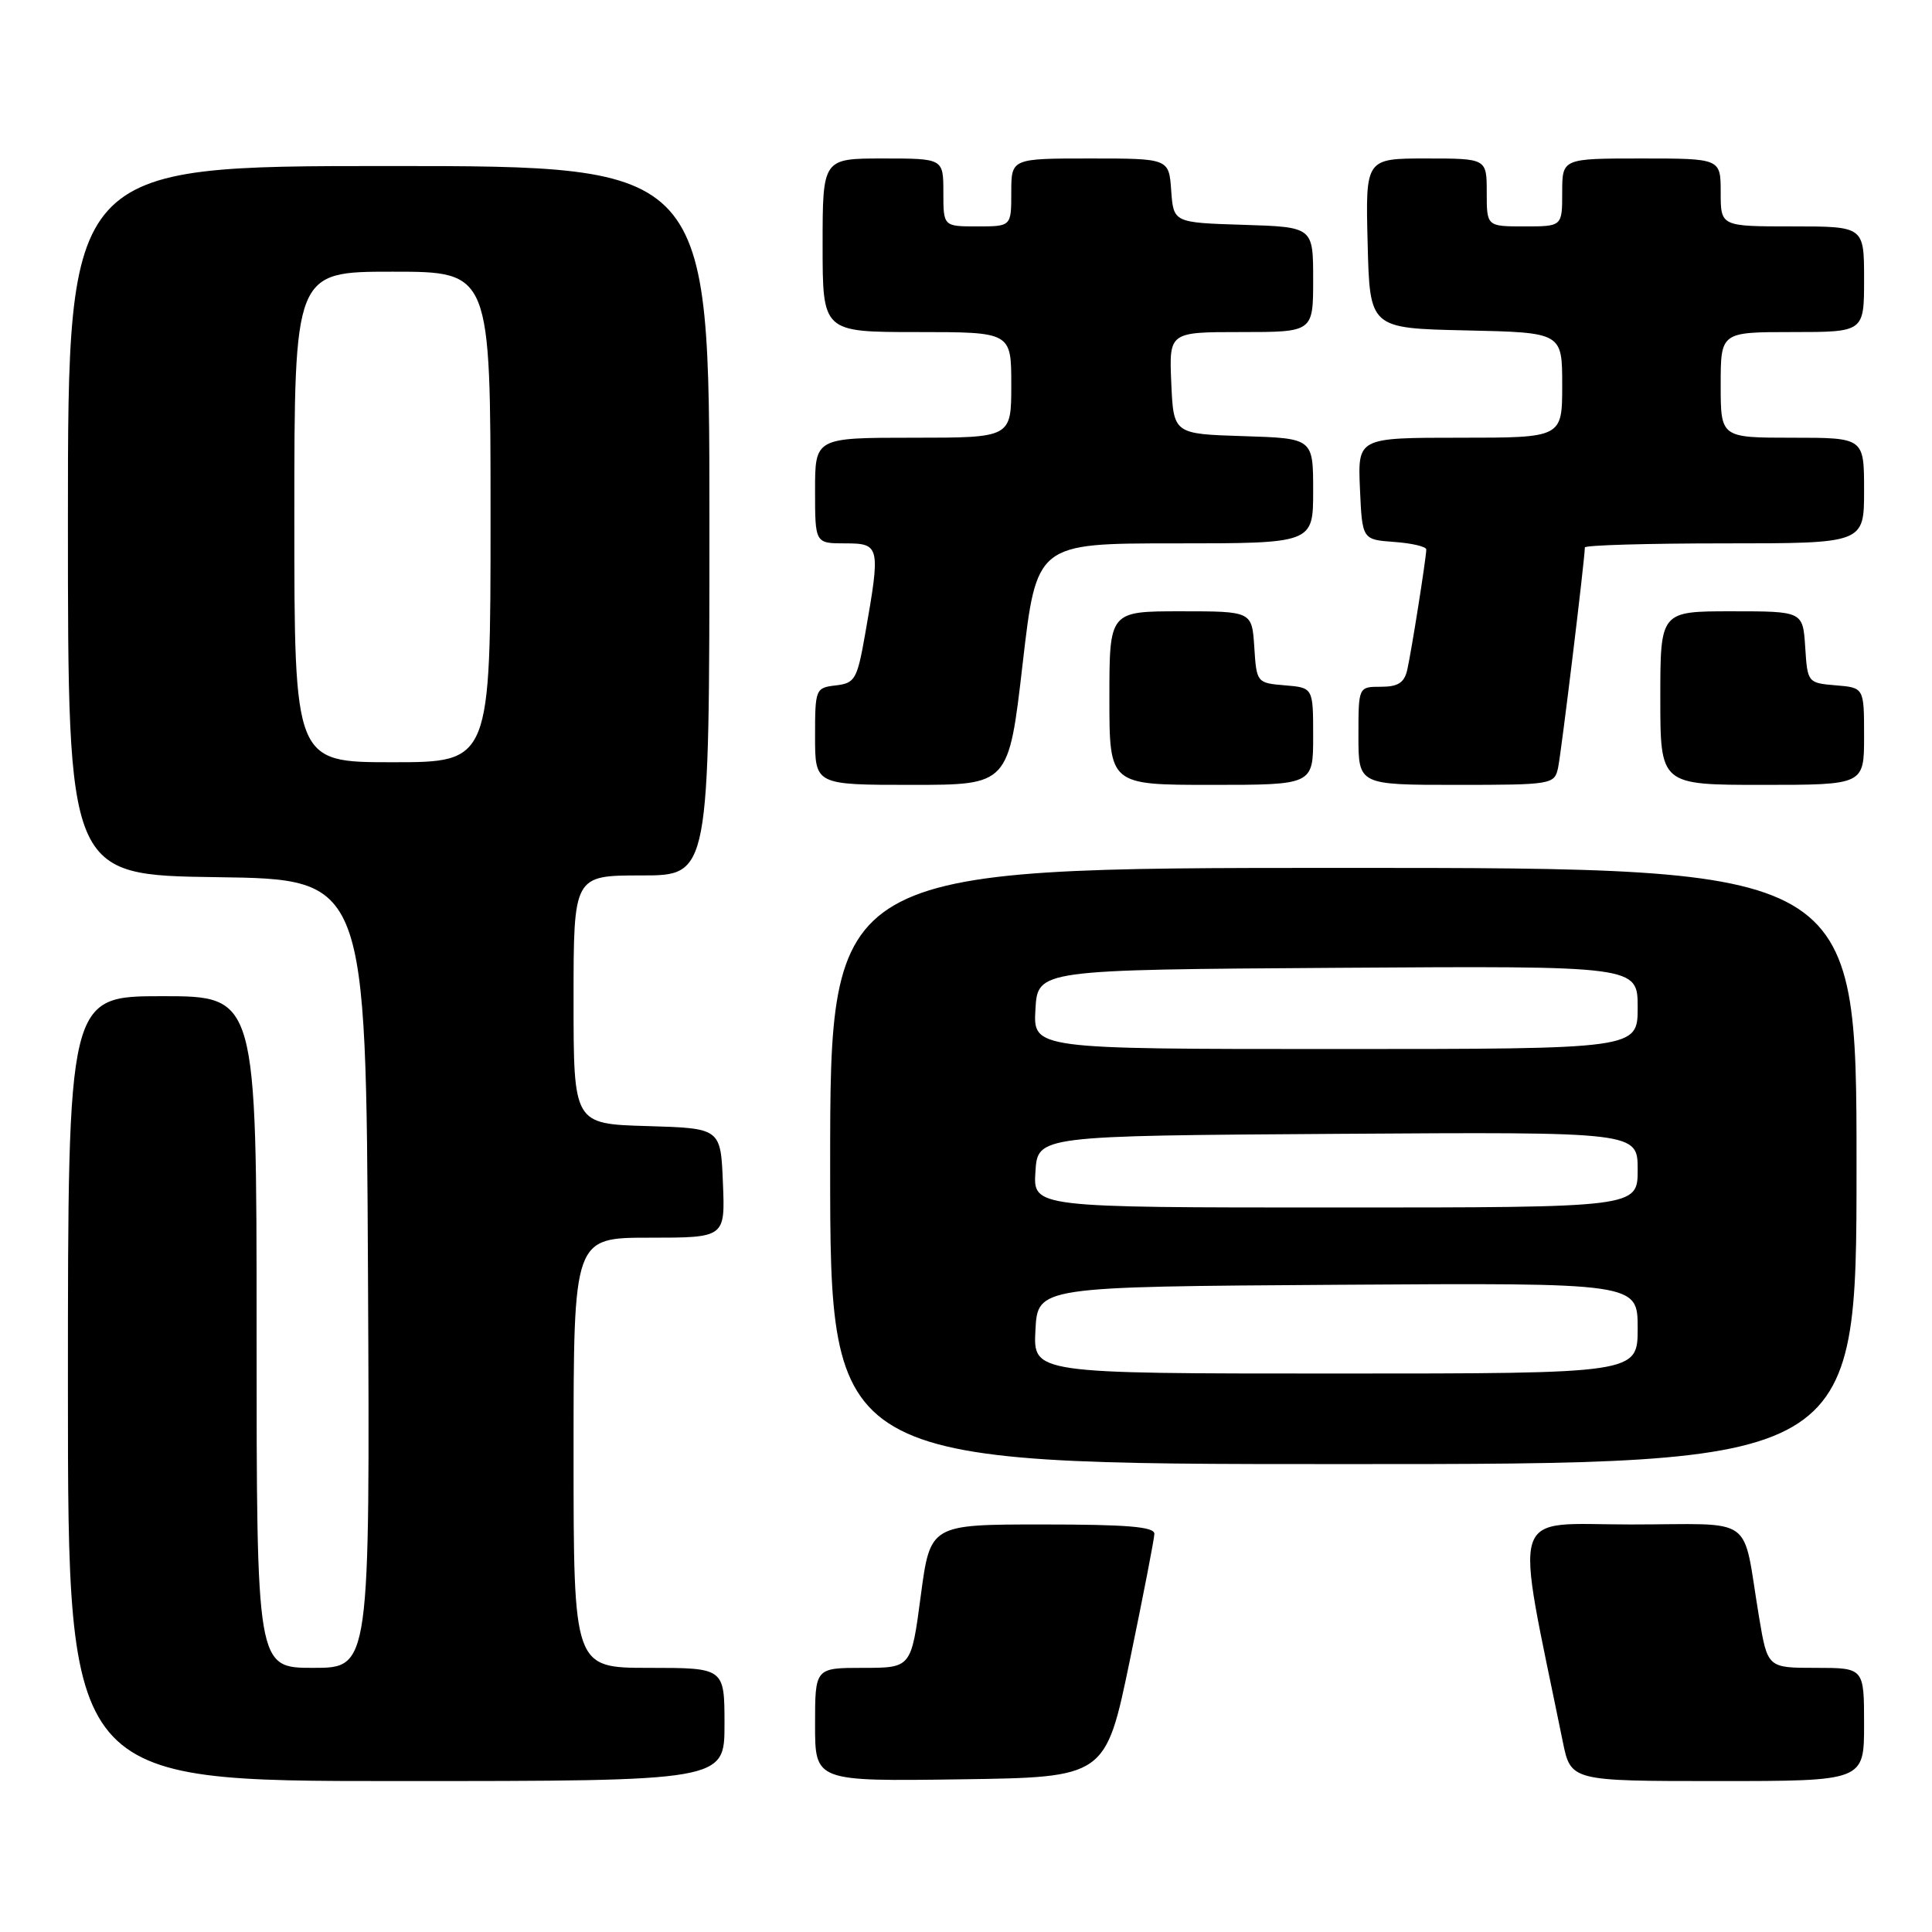 <?xml version="1.0" encoding="UTF-8" standalone="no"?>
<!DOCTYPE svg PUBLIC "-//W3C//DTD SVG 1.1//EN" "http://www.w3.org/Graphics/SVG/1.1/DTD/svg11.dtd" >
<svg xmlns="http://www.w3.org/2000/svg" xmlns:xlink="http://www.w3.org/1999/xlink" version="1.1" viewBox="0 0 256 256">
 <g >
 <path fill="currentColor"
d=" M 96.00 228.50 C 96.00 221.00 96.00 221.00 86.00 221.00 C 76.00 221.00 76.00 221.00 76.00 192.50 C 76.00 164.00 76.00 164.00 86.04 164.00 C 96.09 164.00 96.09 164.00 95.79 156.75 C 95.50 149.50 95.50 149.50 85.75 149.21 C 76.00 148.93 76.00 148.93 76.00 132.46 C 76.00 116.00 76.00 116.00 85.00 116.00 C 94.00 116.00 94.00 116.00 94.00 69.00 C 94.00 22.00 94.00 22.00 51.50 22.00 C 9.00 22.00 9.00 22.00 9.00 68.98 C 9.00 115.96 9.00 115.96 28.75 116.23 C 48.50 116.50 48.50 116.50 48.76 168.75 C 49.02 221.00 49.02 221.00 41.51 221.00 C 34.00 221.00 34.00 221.00 34.00 176.50 C 34.00 132.00 34.00 132.00 21.50 132.00 C 9.00 132.00 9.00 132.00 9.00 184.00 C 9.00 236.00 9.00 236.00 52.50 236.00 C 96.00 236.00 96.00 236.00 96.00 228.50 Z  M 149.71 220.00 C 151.48 211.47 152.94 203.94 152.96 203.25 C 152.99 202.30 149.38 202.00 138.13 202.00 C 123.26 202.00 123.26 202.00 122.00 211.50 C 120.74 221.00 120.74 221.00 114.37 221.00 C 108.00 221.00 108.00 221.00 108.00 228.52 C 108.00 236.04 108.00 236.04 127.25 235.77 C 146.50 235.50 146.50 235.50 149.71 220.00 Z  M 247.00 228.50 C 247.00 221.00 247.00 221.00 240.60 221.00 C 234.21 221.00 234.21 221.00 233.08 214.25 C 230.78 200.46 232.91 202.00 216.05 202.00 C 199.75 202.00 200.64 199.17 207.07 230.75 C 208.14 236.00 208.14 236.00 227.57 236.00 C 247.00 236.00 247.00 236.00 247.00 228.50 Z  M 246.00 154.50 C 246.00 115.00 246.00 115.00 178.00 115.00 C 110.00 115.00 110.00 115.00 110.00 154.50 C 110.00 194.00 110.00 194.00 178.00 194.00 C 246.00 194.00 246.00 194.00 246.00 154.50 Z  M 135.50 88.00 C 137.35 72.00 137.35 72.00 155.67 72.00 C 174.00 72.00 174.00 72.00 174.00 65.04 C 174.00 58.08 174.00 58.08 164.75 57.79 C 155.50 57.50 155.50 57.50 155.20 50.75 C 154.91 44.00 154.91 44.00 164.45 44.00 C 174.00 44.00 174.00 44.00 174.00 37.04 C 174.00 30.08 174.00 30.08 164.75 29.79 C 155.50 29.50 155.50 29.50 155.19 25.25 C 154.89 21.00 154.89 21.00 144.44 21.00 C 134.00 21.00 134.00 21.00 134.00 25.50 C 134.00 30.00 134.00 30.00 129.50 30.00 C 125.00 30.00 125.00 30.00 125.00 25.50 C 125.00 21.00 125.00 21.00 117.00 21.00 C 109.00 21.00 109.00 21.00 109.00 32.50 C 109.00 44.00 109.00 44.00 121.50 44.00 C 134.00 44.00 134.00 44.00 134.00 51.00 C 134.00 58.00 134.00 58.00 121.00 58.00 C 108.00 58.00 108.00 58.00 108.00 65.00 C 108.00 72.00 108.00 72.00 112.00 72.00 C 116.61 72.00 116.69 72.36 114.64 84.00 C 113.58 90.02 113.30 90.52 110.75 90.82 C 108.07 91.13 108.00 91.29 108.00 97.57 C 108.00 104.00 108.00 104.00 120.83 104.00 C 133.65 104.00 133.65 104.00 135.50 88.00 Z  M 174.00 97.56 C 174.00 91.12 174.00 91.12 170.25 90.81 C 166.54 90.50 166.50 90.45 166.20 85.75 C 165.89 81.00 165.89 81.00 156.45 81.00 C 147.00 81.00 147.00 81.00 147.00 92.50 C 147.00 104.00 147.00 104.00 160.50 104.00 C 174.00 104.00 174.00 104.00 174.00 97.56 Z  M 206.45 101.75 C 206.87 99.81 210.00 74.04 210.00 72.54 C 210.00 72.24 218.32 72.00 228.50 72.00 C 247.00 72.00 247.00 72.00 247.00 65.00 C 247.00 58.00 247.00 58.00 237.50 58.00 C 228.00 58.00 228.00 58.00 228.00 51.00 C 228.00 44.00 228.00 44.00 237.50 44.00 C 247.00 44.00 247.00 44.00 247.00 37.00 C 247.00 30.00 247.00 30.00 237.50 30.00 C 228.00 30.00 228.00 30.00 228.00 25.50 C 228.00 21.00 228.00 21.00 217.50 21.00 C 207.00 21.00 207.00 21.00 207.00 25.50 C 207.00 30.00 207.00 30.00 202.00 30.00 C 197.00 30.00 197.00 30.00 197.00 25.50 C 197.00 21.00 197.00 21.00 188.97 21.00 C 180.93 21.00 180.93 21.00 181.22 32.25 C 181.50 43.50 181.50 43.50 194.25 43.78 C 207.00 44.06 207.00 44.06 207.00 51.03 C 207.00 58.00 207.00 58.00 193.45 58.00 C 179.91 58.00 179.91 58.00 180.20 64.75 C 180.50 71.50 180.50 71.50 184.75 71.81 C 187.09 71.98 189.00 72.43 188.99 72.81 C 188.98 73.94 187.02 86.32 186.47 88.75 C 186.08 90.47 185.25 91.00 182.98 91.00 C 180.00 91.00 180.00 91.00 180.00 97.50 C 180.00 104.00 180.00 104.00 192.98 104.00 C 205.63 104.00 205.97 103.94 206.45 101.75 Z  M 247.00 97.56 C 247.00 91.12 247.00 91.12 243.25 90.81 C 239.54 90.50 239.50 90.45 239.20 85.75 C 238.89 81.00 238.89 81.00 229.45 81.00 C 220.00 81.00 220.00 81.00 220.00 92.50 C 220.00 104.00 220.00 104.00 233.50 104.00 C 247.00 104.00 247.00 104.00 247.00 97.56 Z  M 39.00 68.50 C 39.00 36.00 39.00 36.00 52.00 36.00 C 65.00 36.00 65.00 36.00 65.00 68.50 C 65.00 101.00 65.00 101.00 52.00 101.00 C 39.00 101.00 39.00 101.00 39.00 68.50 Z  M 137.20 176.25 C 137.50 170.50 137.50 170.50 177.25 170.24 C 217.00 169.98 217.00 169.98 217.00 175.99 C 217.00 182.00 217.00 182.00 176.95 182.00 C 136.90 182.00 136.90 182.00 137.20 176.25 Z  M 137.20 155.25 C 137.50 150.50 137.50 150.50 177.25 150.24 C 217.00 149.98 217.00 149.98 217.00 154.99 C 217.00 160.00 217.00 160.00 176.95 160.00 C 136.89 160.00 136.89 160.00 137.20 155.25 Z  M 137.20 133.75 C 137.50 128.50 137.50 128.50 177.25 128.24 C 217.00 127.98 217.00 127.98 217.00 133.49 C 217.00 139.00 217.00 139.00 176.95 139.00 C 136.90 139.00 136.90 139.00 137.20 133.75 Z "/>
</g>
</svg>